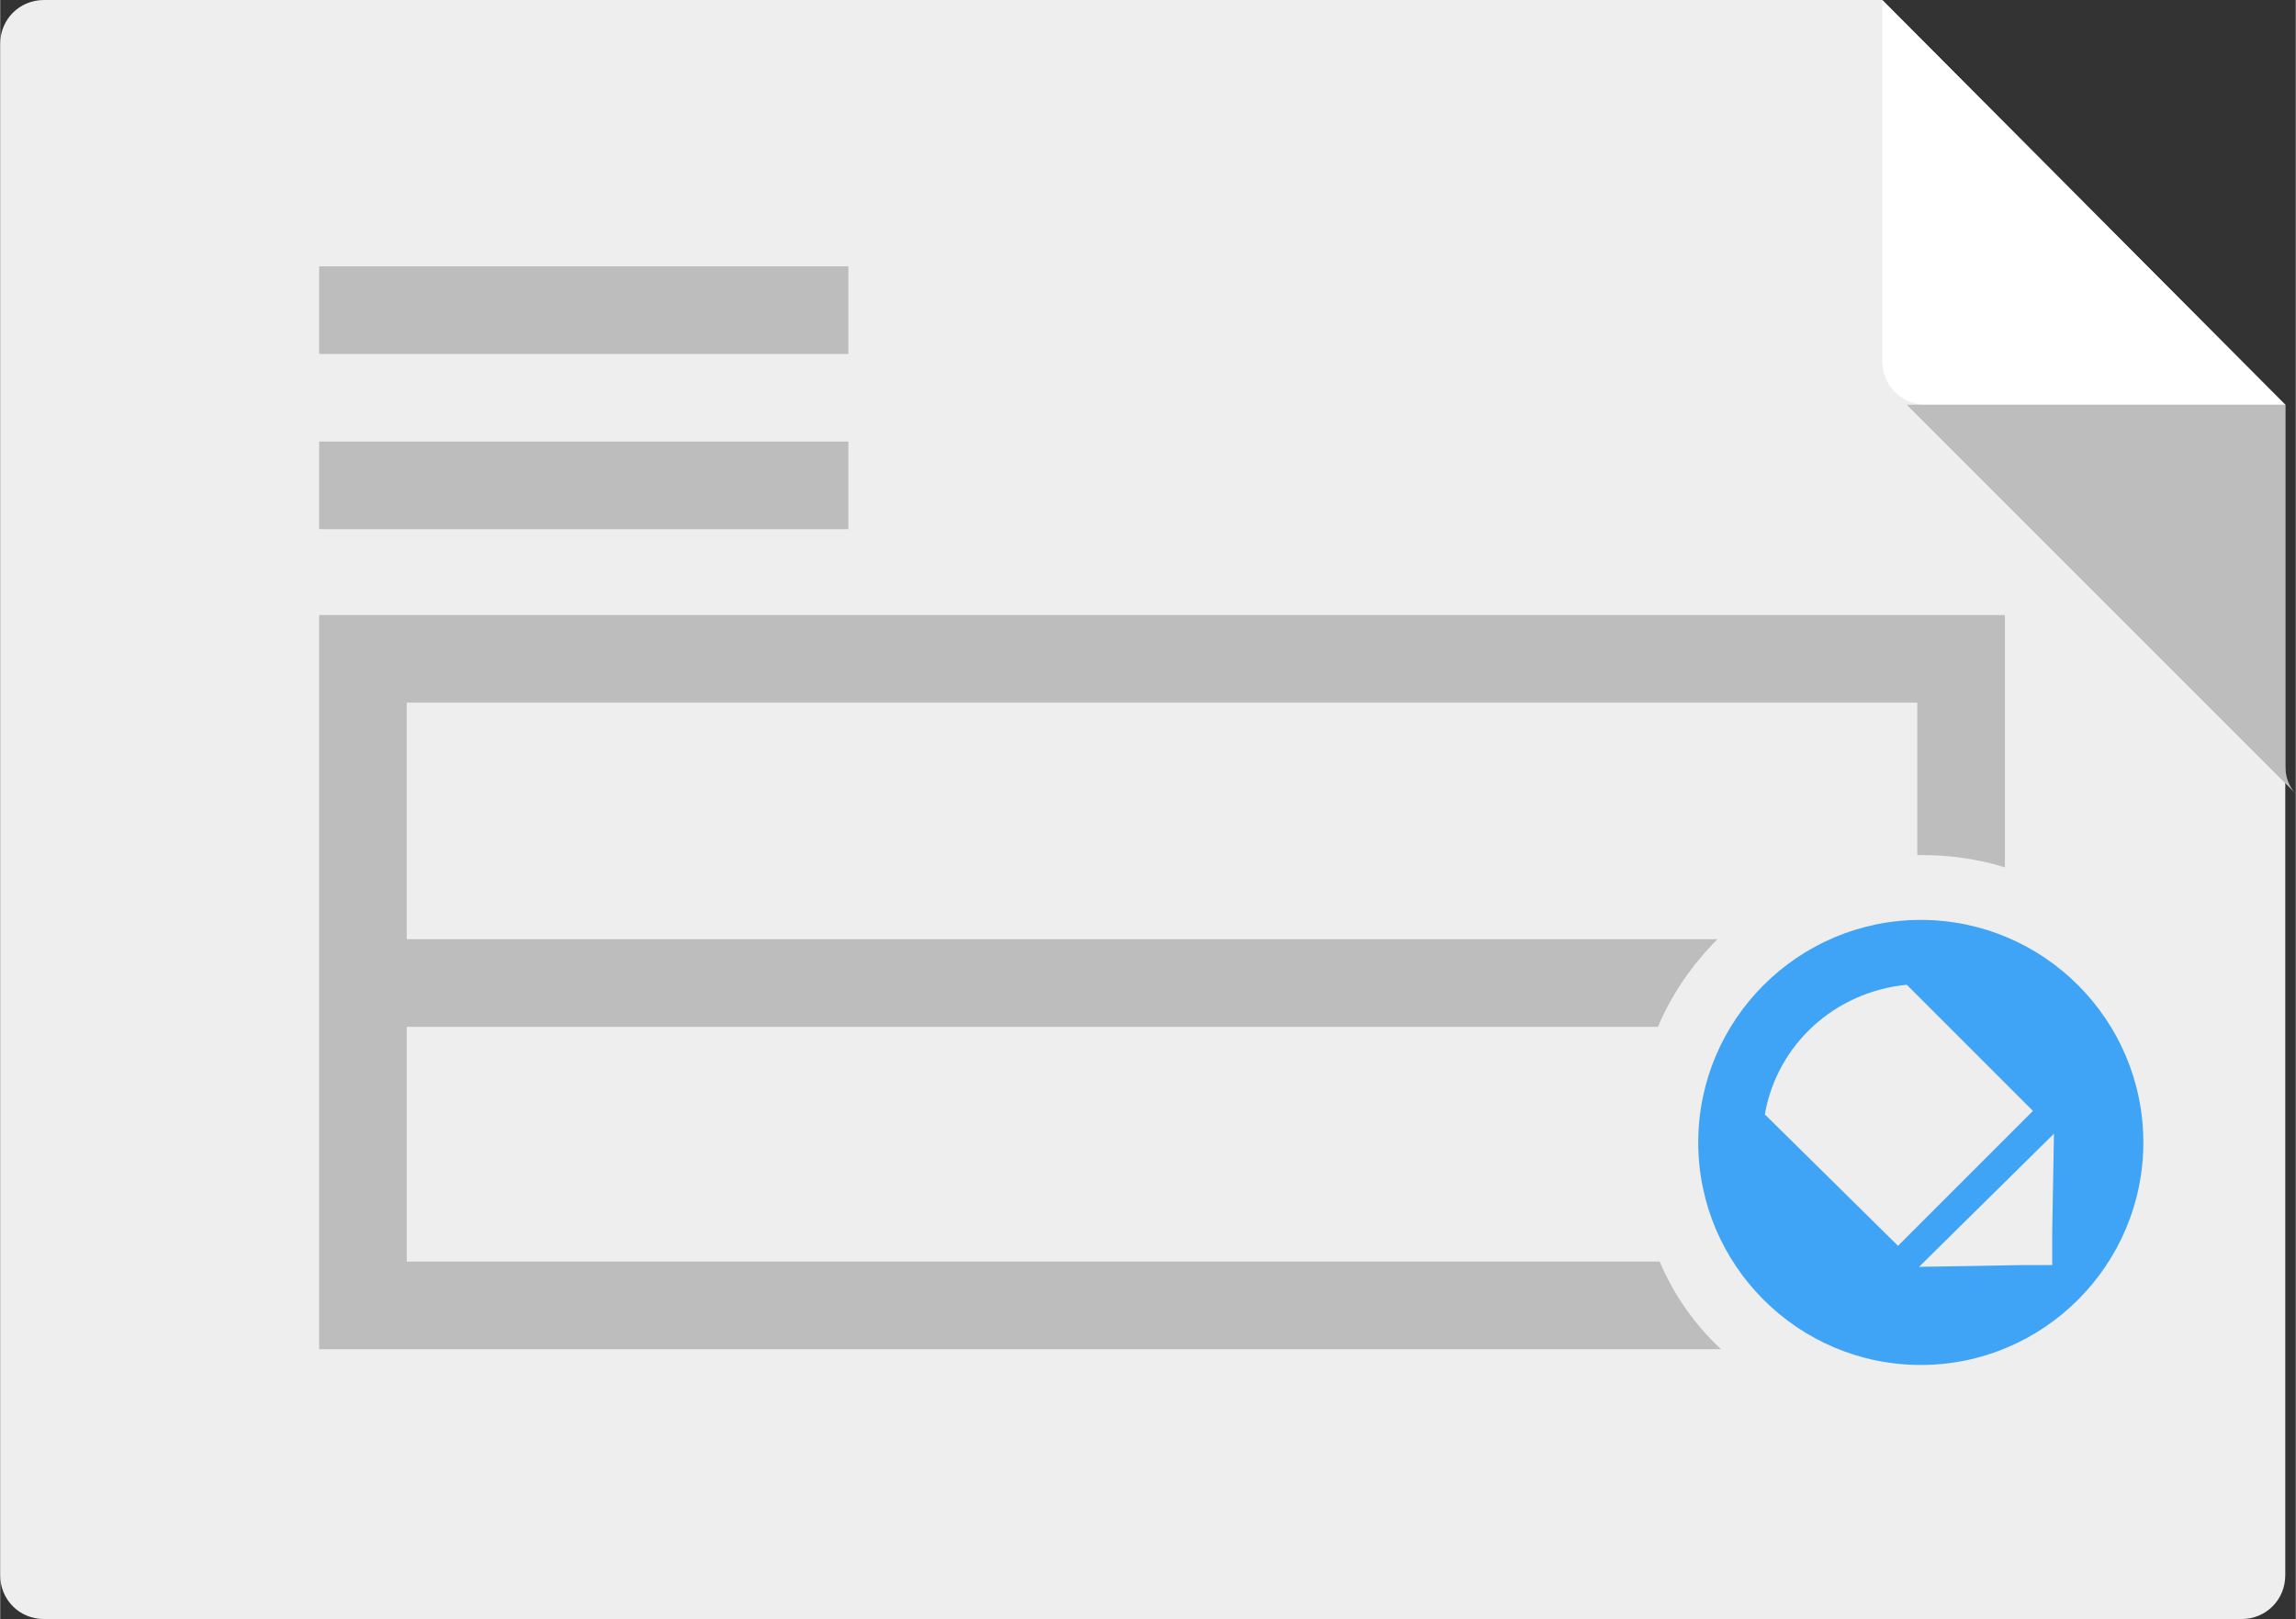 <?xml version="1.0" encoding="UTF-8"?>
<!DOCTYPE svg PUBLIC "-//W3C//DTD SVG 1.1//EN" "http://www.w3.org/Graphics/SVG/1.1/DTD/svg11.dtd">
<!-- Creator: CorelDRAW X7 -->
<svg xmlns="http://www.w3.org/2000/svg" xml:space="preserve" width="38.269mm" height="26.988mm" version="1.1" style="shape-rendering:geometricPrecision; text-rendering:geometricPrecision; image-rendering:optimizeQuality; fill-rule:evenodd; clip-rule:evenodd"
viewBox="0 0 1310 924"
 xmlns:xlink="http://www.w3.org/1999/xlink">
 <rect x="0" y="0" width="1310" height="924" fill="#333333" stroke="none"/>
 <defs>
  <style type="text/css">
   <![CDATA[
    .fil3 {fill:#3FA4F5}
    .fil2 {fill:#BDBDBD}
    .fil0 {fill:#EEEEEE}
    .fil1 {fill:white}
   ]]>
  </style>
 </defs>
 <g id="Слой_x0020_1">
  <path class="fil0" d="M1304 899l0 -668 -230 -231 -1049 0c-14,0 -25,11 -25,25l0 874c0,14 11,25 25,25l1254 0c14,0 25,-11 25,-25z"/>
  <path class="fil1" d="M1074 25l0 164 0 17c0,14 11,25 25,25l12 0 168 0 25 0 -7 -7 -216 -217 -7 -7 0 25z"/>
  <path class="fil2" d="M1088 231l216 0 0 25 0 164 0 17c0,6 2,12 6,16l-222 -222z"/>
  <path class="fil2" d="M232 536l748 0c-14,14 -26,31 -34,50l-714 0 0 134 715 0c8,19 20,36 35,50l-800 0 0 -184 0 -50 0 -185 25 0 937 0 0 144c-16,-5 -32,-7 -48,-7 -1,0 -2,0 -2,0l0 -87 -862 0 0 135z"/>
  <g id="_2434839788528">
   <path class="fil3" d="M1096 525c70,0 127,57 127,127 0,70 -57,127 -127,127 -70,0 -127,-57 -127,-127 0,-70 57,-127 127,-127z"/>
   <path class="fil0" d="M1088 562c-41,4 -74,34 -81,74l76 75 77 -77 -72 -72zm83 160l0 -19 0 0 1 -56 0 0 -77 76 58 -1 0 0 18 0zm-76 1l0 0 0 0z"/>
  </g>
  <polygon class="fil2" points="484,252 182,252 182,302 484,302 "/>
  <polygon class="fil2" points="484,152 182,152 182,202 484,202 "/>
 </g>
</svg>
